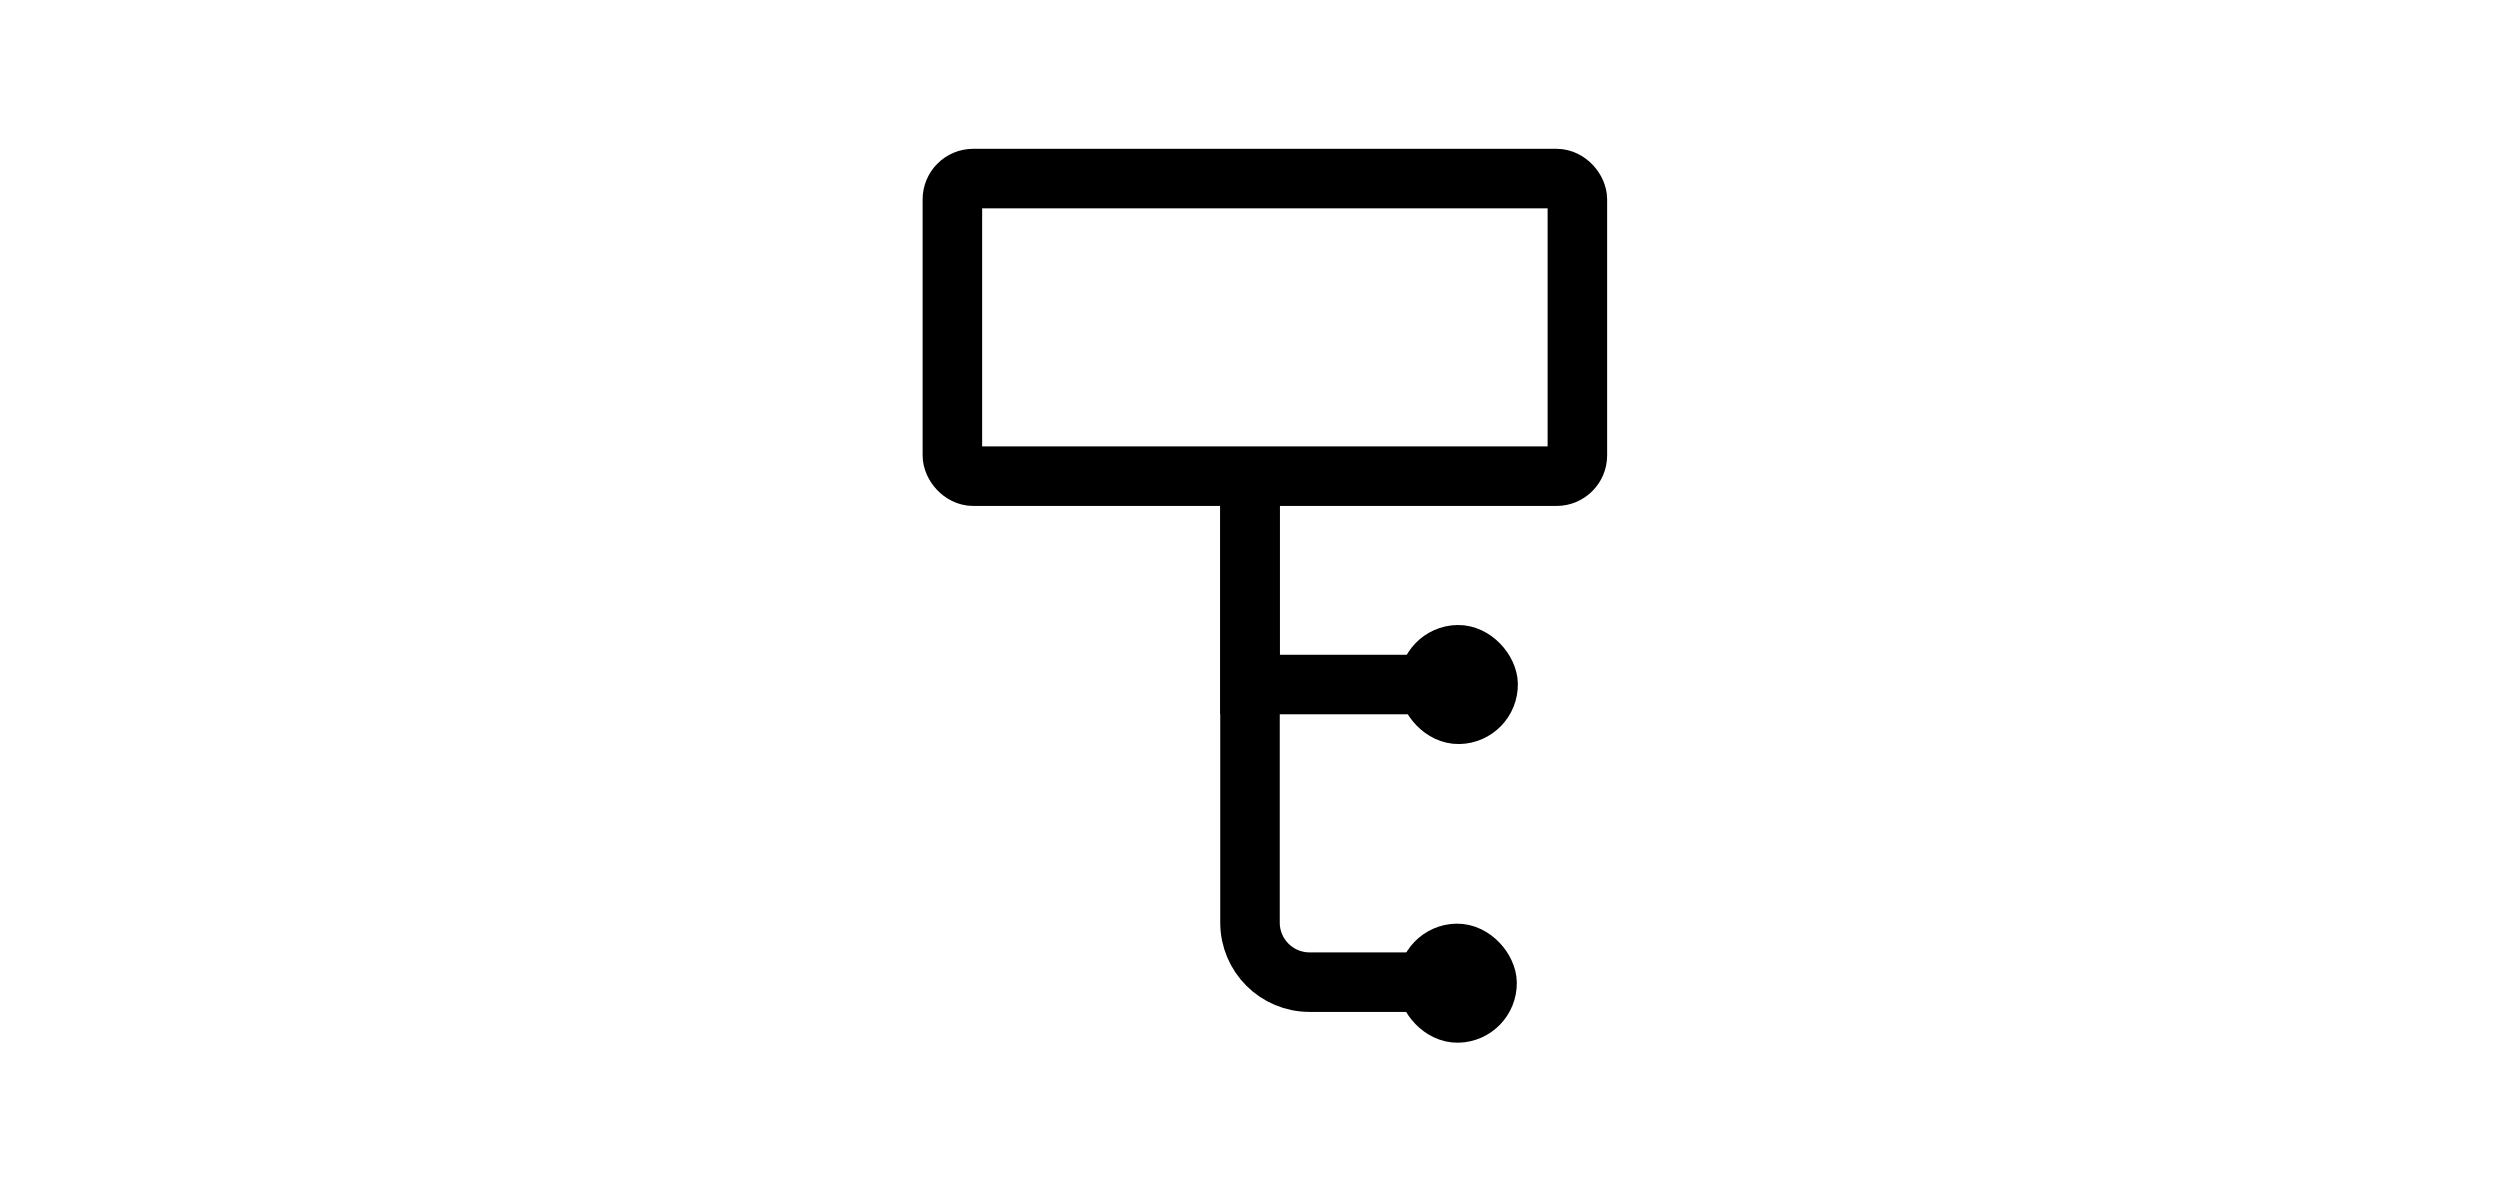 <?xml version="1.0" encoding="UTF-8"?>
<svg width="84px" height="40px" viewBox="0 0 84 40" version="1.1" xmlns="http://www.w3.org/2000/svg" xmlns:xlink="http://www.w3.org/1999/xlink">
    <!-- Generator: Sketch 56 (81588) - https://sketch.com -->
    <title>tree-right</title>
    <desc>Created with Sketch.</desc>
    <g id="tree-right" stroke="none" stroke-width="1" fill="none" fill-rule="evenodd">
        <rect id="Rectangle" x="0" y="0" width="84" height="40"></rect>
        <g id="Group-Copy" transform="translate(42.5, 20.5) scale(-1, 1) translate(-42.5, -20.5) translate(31, 5)" stroke="#000000">
            <rect id="Rectangle" stroke-width="2" transform="translate(11.5, 6) scale(-1, 1) translate(-11.5, -6) " x="1" y="1" width="21" height="10" rx="0.7"></rect>
            <rect id="Rectangle-Copy-6" stroke-width="1.5" fill="#000000" transform="translate(5.035, 28.035) scale(-1, 1) rotate(-1) translate(-5.035, -28.035) " x="3.785" y="26.785" width="2.5" height="2.5" rx="1.25"></rect>
            <rect id="Rectangle-Copy-7" stroke-width="1.5" fill="#000000" transform="translate(5, 18) scale(-1, 1) rotate(-1) translate(-5, -18) " x="3.75" y="16.75" width="2.5" height="2.5" rx="1.25"></rect>
            <polyline id="Path-14-Copy-2" stroke-width="2" transform="translate(9, 15) scale(-1, 1) translate(-9, -15) " points="12 18 6 18 6 12"></polyline>
            <path d="M12,28 L8,28 C6.895,28 6,27.105 6,26 L6,10.5" id="Path-14-Copy-2" stroke-width="2" transform="translate(9, 19.25) scale(-1, 1) translate(-9, -19.25) "></path>
        </g>
    </g>
</svg>